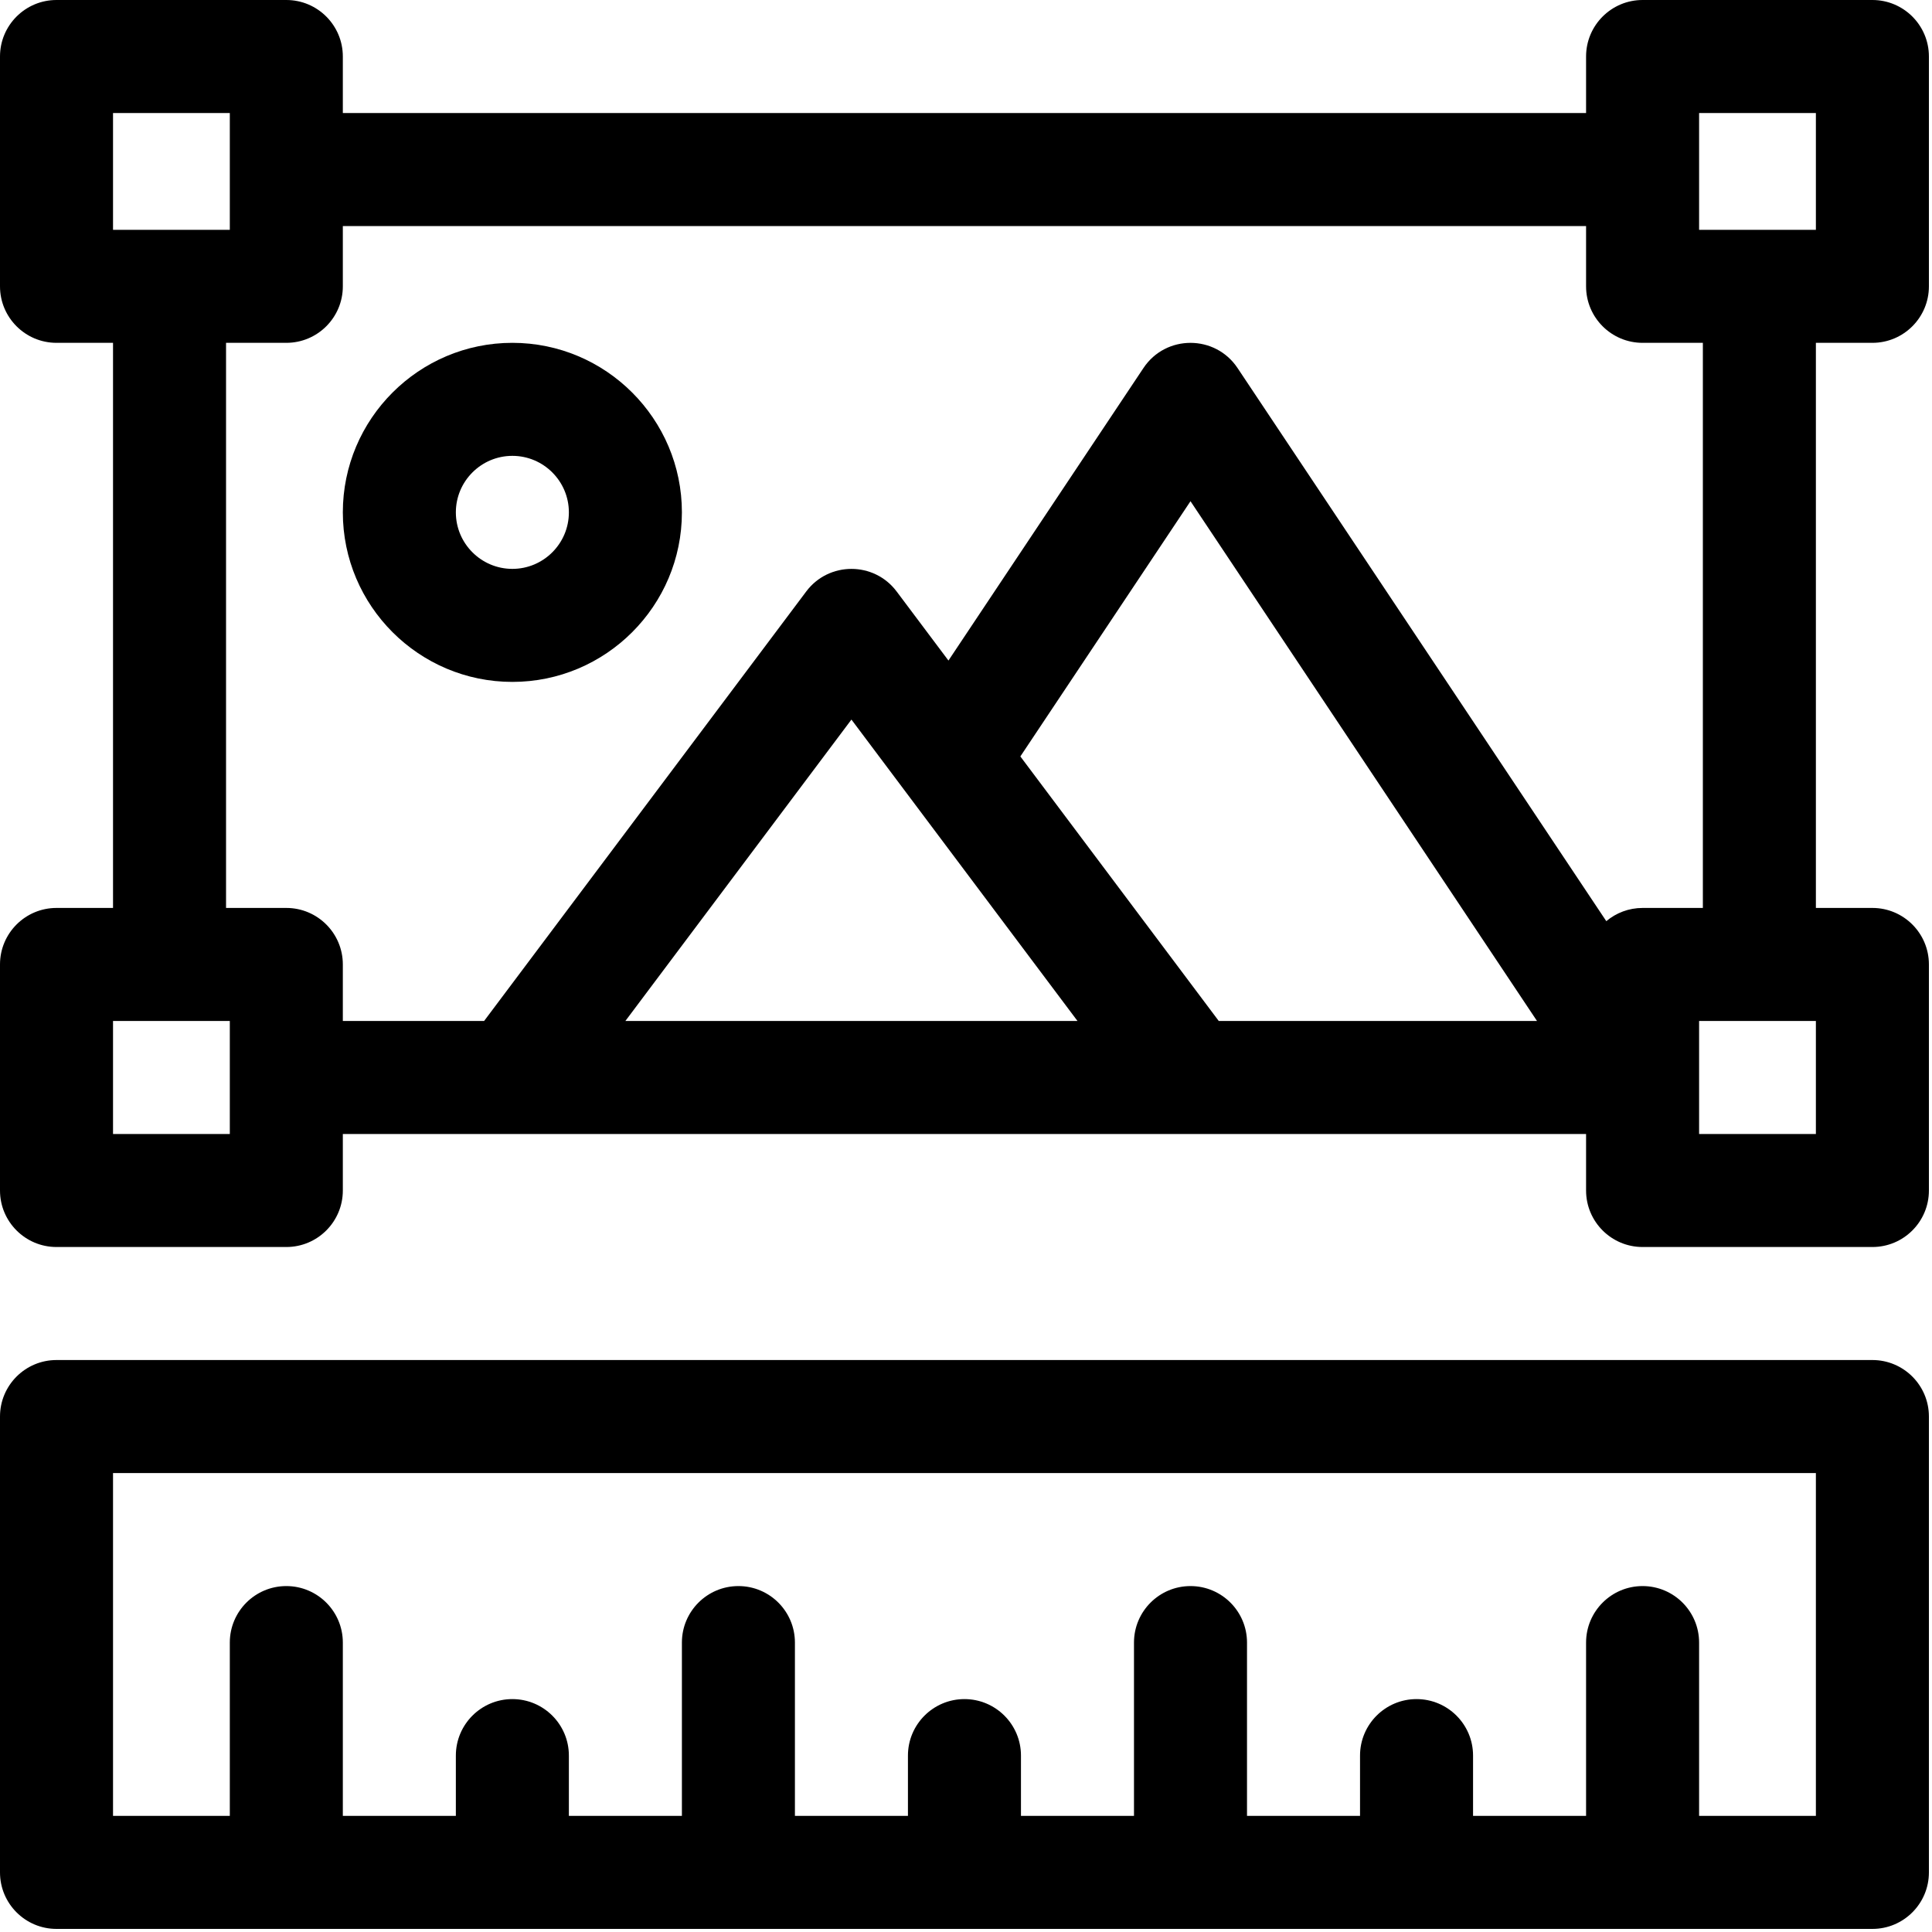 <?xml version="1.0" encoding="UTF-8" standalone="no"?>
<svg
   xmlns:dc="http://purl.org/dc/elements/1.1/"
   xmlns:cc="http://creativecommons.org/ns#"
   xmlns:rdf="http://www.w3.org/1999/02/22-rdf-syntax-ns#"
   xmlns:svg="http://www.w3.org/2000/svg"
   xmlns="http://www.w3.org/2000/svg"
   xmlns:sodipodi="http://sodipodi.sourceforge.net/DTD/sodipodi-0.dtd"
   xmlns:inkscape="http://www.inkscape.org/namespaces/inkscape"
   version="1.1"
   id="Capa_1"
   x="0px"
   y="0px"
   viewBox="0 0 100 100"
   xml:space="preserve"
   sodipodi:docname="graphic.svg"
   width="100"
   height="100"
   inkscape:version="1.0.2-2 (e86c870879, 2021-01-15)"><defs
   id="defs53" /><sodipodi:namedview
   pagecolor="#ffffff"
   bordercolor="#666666"
   borderopacity="1"
   objecttolerance="10"
   gridtolerance="10"
   guidetolerance="10"
   inkscape:pageopacity="0"
   inkscape:pageshadow="2"
   inkscape:window-width="2560"
   inkscape:window-height="1411"
   id="namedview51"
   showgrid="false"
   inkscape:zoom="2.0039062"
   inkscape:cx="256"
   inkscape:cy="404.6771"
   inkscape:window-x="-9"
   inkscape:window-y="-9"
   inkscape:window-maximized="1"
   inkscape:current-layer="Capa_1" />
<g
   id="g6"
   transform="scale(0.195)">
	<g
   id="g4">
		<path
   d="M 497,361 H 15 c -8.284,0 -15,6.716 -15,15 v 121 c 0,8.284 6.716,15 15,15 h 482 c 8.284,0 15,-6.716 15,-15 V 376 c 0,-8.284 -6.716,-15 -15,-15 z m -15,121 h -31 v -46 c 0,-8.284 -6.716,-15 -15,-15 -8.284,0 -15,6.716 -15,15 v 46 h -30 v -16 c 0,-8.284 -6.716,-15 -15,-15 -8.284,0 -15,6.716 -15,15 v 16 h -30 v -46 c 0,-8.284 -6.716,-15 -15,-15 -8.284,0 -15,6.716 -15,15 v 46 h -30 v -16 c 0,-8.284 -6.716,-15 -15,-15 -8.284,0 -15,6.716 -15,15 v 16 h -30 v -46 c 0,-8.284 -6.716,-15 -15,-15 -8.284,0 -15,6.716 -15,15 v 46 h -30 v -16 c 0,-8.284 -6.716,-15 -15,-15 -8.284,0 -15,6.716 -15,15 v 16 H 91 v -46 c 0,-8.284 -6.716,-15 -15,-15 -8.284,0 -15,6.716 -15,15 v 46 H 30 v -91 h 452 z"
   id="path2" />
	</g>
</g>
<g
   id="g12"
   transform="scale(0.195)">
	<g
   id="g10">
		<path
   d="m 497,91 c 8.284,0 15,-6.716 15,-15 V 15 C 512,6.716 505.284,0 497,0 h -61 c -8.284,0 -15,6.716 -15,15 V 30 H 91 V 15 C 91,6.716 84.284,0 76,0 H 15 C 6.716,0 0,6.716 0,15 v 61 c 0,8.284 6.716,15 15,15 H 30 V 241 H 15 c -8.284,0 -15,6.716 -15,15 v 60 c 0,8.284 6.716,15 15,15 h 61 c 8.284,0 15,-6.716 15,-15 v -15 c 11.691,0 318.934,0 330,0 v 15 c 0,8.284 6.716,15 15,15 h 61 c 8.284,0 15,-6.716 15,-15 v -60 c 0,-8.284 -6.716,-15 -15,-15 H 482 V 91 Z M 30,30 H 61 V 61 H 30 Z M 61,301 H 30 v -30 h 31 z m 105,-30 60,-80 60,80 z M 323.5,271 270.838,200.785 316,133.042 407.972,271 Z M 426.367,244.509 328.481,97.679 c -5.919,-8.877 -19.02,-8.913 -24.962,0 L 251.75,175.333 238,157 c -6.001,-8.001 -18.011,-7.985 -24,0 L 128.5,271 H 91 v -15 c 0,-8.284 -6.716,-15 -15,-15 H 60 V 91 h 16 c 8.284,0 15,-6.716 15,-15 V 60 h 330 v 16 c 0,8.284 6.716,15 15,15 h 16 v 150 h -16 c -3.669,0 -7.026,1.321 -9.633,3.509 z M 482,301 h -31 v -30 h 31 z M 451,61 V 30 h 31 v 31 z"
   id="path8" />
	</g>
</g>
<g
   id="g18"
   transform="scale(0.195)">
	<g
   id="g16">
		<path
   d="m 136,91 c -24.813,0 -45,20.187 -45,45 0,24.813 20.187,45 45,45 24.813,0 45,-20.187 45,-45 0,-24.813 -20.187,-45 -45,-45 z m 0,60 c -8.271,0 -15,-6.729 -15,-15 0,-8.271 6.729,-15 15,-15 8.271,0 15,6.729 15,15 0,8.271 -6.729,15 -15,15 z"
   id="path14" />
	</g>
</g>
<g
   id="g20">
</g>
<g
   id="g22">
</g>
<g
   id="g24">
</g>
<g
   id="g26">
</g>
<g
   id="g28">
</g>
<g
   id="g30">
</g>
<g
   id="g32">
</g>
<g
   id="g34">
</g>
<g
   id="g36">
</g>
<g
   id="g38">
</g>
<g
   id="g40">
</g>
<g
   id="g42">
</g>
<g
   id="g44">
</g>
<g
   id="g46">
</g>
<g
   id="g48">
</g>
</svg>
